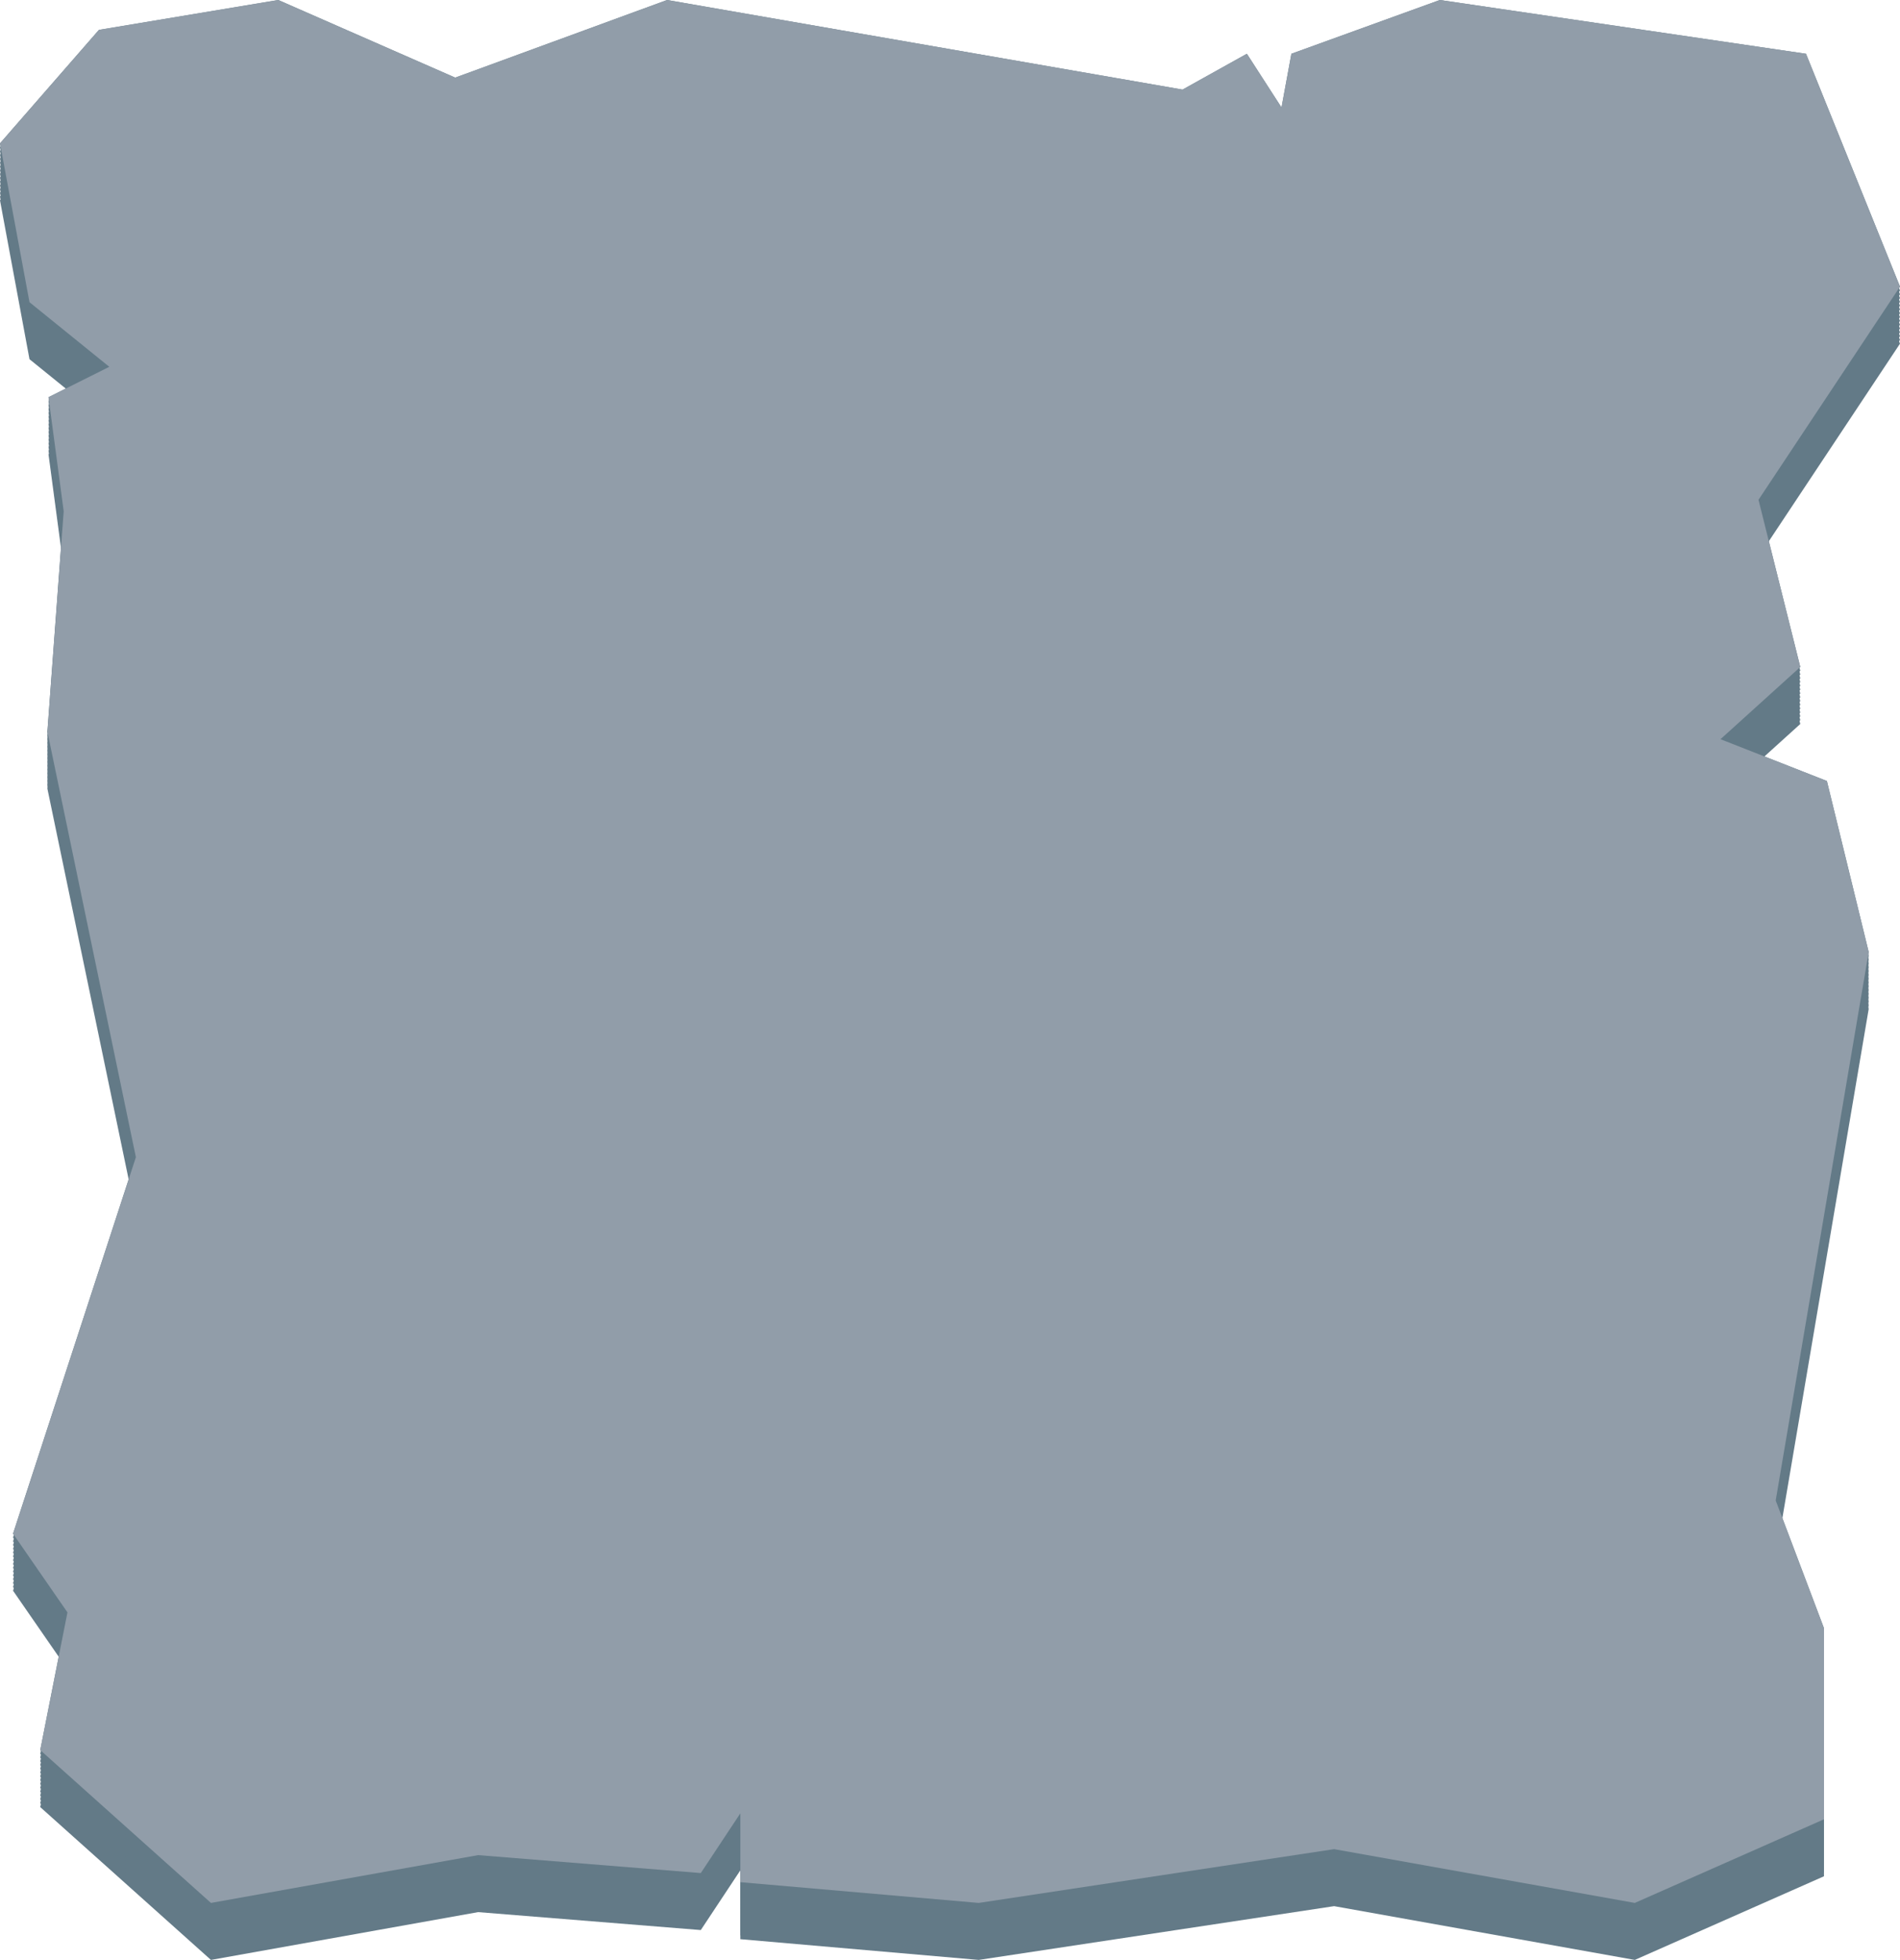 <?xml version="1.0" encoding="UTF-8"?>
<svg id="Calque_2" data-name="Calque 2" xmlns="http://www.w3.org/2000/svg" viewBox="0 0 500 515.78">
  <defs>
    <style>
      .cls-1 {
        fill: #919da9;
      }

      .cls-2 {
        fill: #637a87;
      }
    </style>
  </defs>
  <g id="Calque_1-2" data-name="Calque 1">
    <g id="gris">
      <g>
        <polygon class="cls-2" points="0 52.72 7.76 94.53 28.76 111.53 12.76 119.53 16.76 149.53 12.47 207.54 35.76 319.53 3.43 418.61 17.75 439.32 10.59 475.56 55.51 515.78 125.82 503.2 184.42 507.92 194.83 492.2 194.83 510.32 257.55 515.78 351.08 501.63 430.21 515.78 479.99 493.77 479.99 443.48 467.29 409.87 491.76 265.53 480.76 220.53 452.76 209.53 473.76 190.53 462.76 146.53 500 90.44 475.26 29.15 378.91 15 339.84 29.15 337.24 43.29 328.12 29.15 311.2 38.58 175.55 15 119.79 35.43 73.22 15 26.04 22.86 0 52.72"/>
        <polygon class="cls-2" points="0 51.72 7.76 93.53 28.76 110.53 12.76 118.53 16.76 148.53 12.47 206.54 35.76 318.53 3.43 417.61 17.75 438.32 10.59 474.56 55.51 514.78 125.82 502.2 184.42 506.92 194.83 491.2 194.83 509.32 257.55 514.78 351.08 500.63 430.21 514.78 479.99 492.77 479.99 442.48 467.29 408.87 491.76 264.53 480.76 219.53 452.76 208.53 473.76 189.53 462.76 145.53 500 89.44 475.26 28.15 378.91 14 339.84 28.15 337.24 42.29 328.12 28.15 311.2 37.58 175.55 14 119.79 34.43 73.22 14 26.04 21.86 0 51.72"/>
        <polygon class="cls-2" points="0 50.72 7.76 92.53 28.76 109.53 12.76 117.53 16.76 147.53 12.47 205.54 35.76 317.53 3.43 416.61 17.75 437.32 10.59 473.56 55.51 513.78 125.82 501.2 184.42 505.92 194.83 490.2 194.83 508.32 257.55 513.78 351.08 499.63 430.21 513.78 479.99 491.77 479.99 441.48 467.29 407.87 491.76 263.53 480.76 218.53 452.76 207.53 473.76 188.53 462.76 144.53 500 88.44 475.26 27.15 378.91 13 339.84 27.15 337.24 41.29 328.12 27.15 311.2 36.58 175.55 13 119.79 33.43 73.22 13 26.04 20.86 0 50.72"/>
        <polygon class="cls-2" points="0 49.72 7.76 91.53 28.76 108.53 12.76 116.53 16.76 146.53 12.47 204.54 35.76 316.53 3.43 415.61 17.75 436.32 10.59 472.56 55.51 512.78 125.82 500.2 184.42 504.92 194.83 489.2 194.83 507.32 257.55 512.78 351.08 498.63 430.21 512.78 479.99 490.77 479.99 440.48 467.29 406.87 491.76 262.53 480.76 217.53 452.76 206.53 473.76 187.53 462.76 143.53 500 87.44 475.26 26.15 378.91 12 339.84 26.15 337.24 40.29 328.12 26.15 311.2 35.58 175.55 12 119.79 32.43 73.22 12 26.04 19.86 0 49.72"/>
        <polygon class="cls-2" points="0 48.72 7.76 90.53 28.76 107.53 12.76 115.53 16.76 145.53 12.47 203.54 35.76 315.53 3.43 414.61 17.75 435.32 10.59 471.56 55.51 511.78 125.82 499.2 184.42 503.92 194.83 488.2 194.83 506.32 257.55 511.78 351.08 497.63 430.21 511.78 479.99 489.77 479.99 439.48 467.29 405.87 491.76 261.53 480.76 216.53 452.76 205.53 473.76 186.53 462.76 142.53 500 86.44 475.26 25.15 378.91 11 339.84 25.15 337.24 39.29 328.12 25.15 311.2 34.58 175.55 11 119.79 31.43 73.22 11 26.04 18.86 0 48.72"/>
        <polygon class="cls-2" points="0 47.72 7.76 89.53 28.76 106.53 12.76 114.53 16.76 144.53 12.47 202.54 35.76 314.53 3.43 413.61 17.75 434.32 10.59 470.56 55.51 510.78 125.82 498.2 184.42 502.92 194.83 487.2 194.83 505.32 257.55 510.78 351.08 496.63 430.21 510.78 479.99 488.77 479.99 438.48 467.29 404.87 491.76 260.53 480.76 215.53 452.76 204.53 473.76 185.53 462.76 141.53 500 85.44 475.26 24.15 378.91 10 339.84 24.15 337.24 38.29 328.12 24.15 311.2 33.58 175.55 10 119.79 30.43 73.22 10 26.04 17.86 0 47.72"/>
        <polygon class="cls-2" points="0 46.72 7.76 88.53 28.76 105.53 12.76 113.53 16.76 143.53 12.47 201.54 35.76 313.53 3.43 412.61 17.75 433.32 10.59 469.56 55.51 509.78 125.82 497.2 184.42 501.92 194.83 486.2 194.83 504.32 257.55 509.78 351.08 495.63 430.21 509.78 479.99 487.77 479.99 437.48 467.29 403.87 491.76 259.53 480.76 214.53 452.76 203.53 473.76 184.53 462.76 140.53 500 84.44 475.26 23.15 378.91 9 339.84 23.15 337.24 37.29 328.12 23.15 311.2 32.58 175.55 9 119.79 29.43 73.22 9 26.04 16.86 0 46.72"/>
        <polygon class="cls-2" points="0 45.72 7.76 87.53 28.76 104.53 12.76 112.53 16.76 142.53 12.47 200.54 35.76 312.53 3.43 411.61 17.75 432.32 10.59 468.56 55.51 508.78 125.82 496.2 184.42 500.92 194.83 485.2 194.83 503.32 257.55 508.78 351.08 494.63 430.21 508.78 479.99 486.77 479.99 436.48 467.29 402.87 491.76 258.53 480.76 213.53 452.76 202.53 473.76 183.53 462.76 139.53 500 83.44 475.26 22.15 378.91 8 339.84 22.15 337.24 36.29 328.12 22.15 311.2 31.58 175.55 8 119.79 28.43 73.22 8 26.04 15.86 0 45.72"/>
        <polygon class="cls-2" points="0 44.72 7.76 86.53 28.76 103.53 12.76 111.53 16.76 141.53 12.47 199.54 35.76 311.53 3.43 410.61 17.75 431.32 10.59 467.56 55.51 507.78 125.82 495.2 184.42 499.92 194.83 484.2 194.83 502.32 257.55 507.78 351.08 493.63 430.21 507.78 479.99 485.77 479.99 435.48 467.29 401.87 491.76 257.53 480.76 212.53 452.76 201.53 473.76 182.53 462.76 138.53 500 82.44 475.26 21.15 378.91 7 339.84 21.15 337.24 35.29 328.12 21.15 311.2 30.58 175.55 7 119.79 27.43 73.22 7 26.04 14.86 0 44.72"/>
        <polygon class="cls-2" points="0 43.72 7.76 85.53 28.76 102.53 12.76 110.53 16.76 140.53 12.47 198.54 35.76 310.53 3.43 409.61 17.75 430.32 10.59 466.56 55.51 506.78 125.82 494.2 184.42 498.92 194.83 483.2 194.83 501.32 257.55 506.78 351.08 492.63 430.21 506.78 479.99 484.77 479.99 434.48 467.29 400.87 491.76 256.53 480.76 211.53 452.76 200.53 473.76 181.53 462.76 137.53 500 81.44 475.26 20.15 378.91 6 339.84 20.15 337.24 34.29 328.12 20.15 311.2 29.58 175.55 6 119.79 26.43 73.22 6 26.04 13.86 0 43.72"/>
        <polygon class="cls-2" points="0 42.72 7.76 84.53 28.76 101.53 12.76 109.53 16.76 139.53 12.47 197.54 35.76 309.53 3.43 408.61 17.75 429.32 10.59 465.56 55.51 505.78 125.82 493.2 184.42 497.92 194.83 482.2 194.83 500.32 257.55 505.78 351.08 491.63 430.21 505.78 479.99 483.77 479.99 433.48 467.29 399.87 491.76 255.53 480.76 210.53 452.76 199.53 473.76 180.53 462.76 136.53 500 80.44 475.26 19.15 378.91 5 339.84 19.15 337.24 33.29 328.12 19.15 311.2 28.58 175.55 5 119.79 25.43 73.22 5 26.04 12.86 0 42.72"/>
        <polygon class="cls-2" points="0 41.72 7.76 83.53 28.76 100.53 12.76 108.53 16.76 138.53 12.47 196.54 35.76 308.53 3.43 407.61 17.75 428.32 10.59 464.56 55.51 504.78 125.82 492.2 184.42 496.92 194.83 481.2 194.83 499.32 257.55 504.78 351.08 490.63 430.21 504.78 479.99 482.77 479.99 432.48 467.29 398.87 491.76 254.53 480.76 209.53 452.76 198.53 473.76 179.53 462.76 135.53 500 79.44 475.26 18.15 378.91 4 339.84 18.15 337.24 32.29 328.12 18.15 311.2 27.58 175.55 4 119.79 24.43 73.22 4 26.04 11.86 0 41.72"/>
        <polygon class="cls-2" points="0 40.72 7.76 82.53 28.76 99.53 12.76 107.53 16.76 137.53 12.47 195.54 35.76 307.53 3.43 406.61 17.75 427.32 10.59 463.56 55.51 503.78 125.82 491.2 184.42 495.92 194.83 480.2 194.83 498.32 257.55 503.78 351.08 489.63 430.21 503.78 479.99 481.77 479.99 431.48 467.29 397.87 491.76 253.53 480.76 208.53 452.76 197.53 473.76 178.53 462.76 134.53 500 78.44 475.26 17.15 378.91 3 339.84 17.15 337.24 31.29 328.12 17.15 311.2 26.58 175.55 3 119.79 23.43 73.22 3 26.04 10.86 0 40.72"/>
        <polygon class="cls-2" points="0 39.72 7.76 81.53 28.76 98.53 12.76 106.53 16.76 136.53 12.47 194.54 35.76 306.53 3.43 405.61 17.75 426.32 10.59 462.56 55.51 502.78 125.82 490.2 184.42 494.92 194.83 479.2 194.83 497.32 257.55 502.78 351.08 488.63 430.21 502.78 479.99 480.77 479.99 430.48 467.29 396.87 491.76 252.53 480.76 207.53 452.76 196.53 473.76 177.53 462.76 133.53 500 77.44 475.26 16.15 378.91 2 339.84 16.15 337.24 30.29 328.12 16.15 311.2 25.58 175.55 2 119.79 22.43 73.22 2 26.04 9.86 0 39.72"/>
        <polygon class="cls-2" points="0 38.72 7.76 80.53 28.76 97.53 12.76 105.53 16.76 135.53 12.47 193.54 35.76 305.53 3.43 404.61 17.75 425.32 10.59 461.56 55.51 501.78 125.82 489.2 184.42 493.92 194.83 478.2 194.83 496.32 257.55 501.78 351.08 487.63 430.21 501.78 479.99 479.77 479.99 429.48 467.29 395.87 491.76 251.53 480.76 206.53 452.76 195.53 473.76 176.53 462.76 132.53 500 76.44 475.26 15.15 378.91 1 339.84 15.15 337.24 29.29 328.12 15.15 311.2 24.58 175.55 1 119.79 21.43 73.22 1 26.04 8.86 0 38.72"/>
        <polygon class="cls-2" points="0 37.72 7.76 79.53 28.76 96.53 12.76 104.53 16.76 134.53 12.47 192.54 35.76 304.53 3.43 403.61 17.75 424.32 10.59 460.56 55.51 500.78 125.82 488.2 184.42 492.92 194.83 477.2 194.83 495.32 257.55 500.78 351.08 486.63 430.21 500.78 479.99 478.77 479.99 428.48 467.29 394.87 491.76 250.53 480.76 205.53 452.76 194.53 473.76 175.53 462.76 131.53 500 75.44 475.26 14.15 378.91 0 339.84 14.15 337.24 28.29 328.12 14.15 311.2 23.58 175.55 0 119.79 20.43 73.22 0 26.04 7.86 0 37.72"/>
      </g>
      <polygon class="cls-1" points="0 37.72 7.76 79.53 28.76 96.53 12.76 104.53 16.76 134.53 12.47 192.54 35.76 304.53 3.43 403.61 17.75 424.32 10.59 460.56 55.51 500.78 125.82 488.2 184.42 492.92 194.83 477.2 194.83 495.32 257.55 500.78 351.08 486.63 430.21 500.78 479.99 478.77 479.99 428.48 467.29 394.87 491.76 250.53 480.76 205.53 452.76 194.53 473.76 175.53 462.76 131.53 500 75.44 475.26 14.15 378.91 0 339.84 14.15 337.24 28.29 328.12 14.15 311.2 23.58 175.55 0 119.79 20.43 73.22 0 26.04 7.86 0 37.72"/>
    </g>
  </g>
</svg>